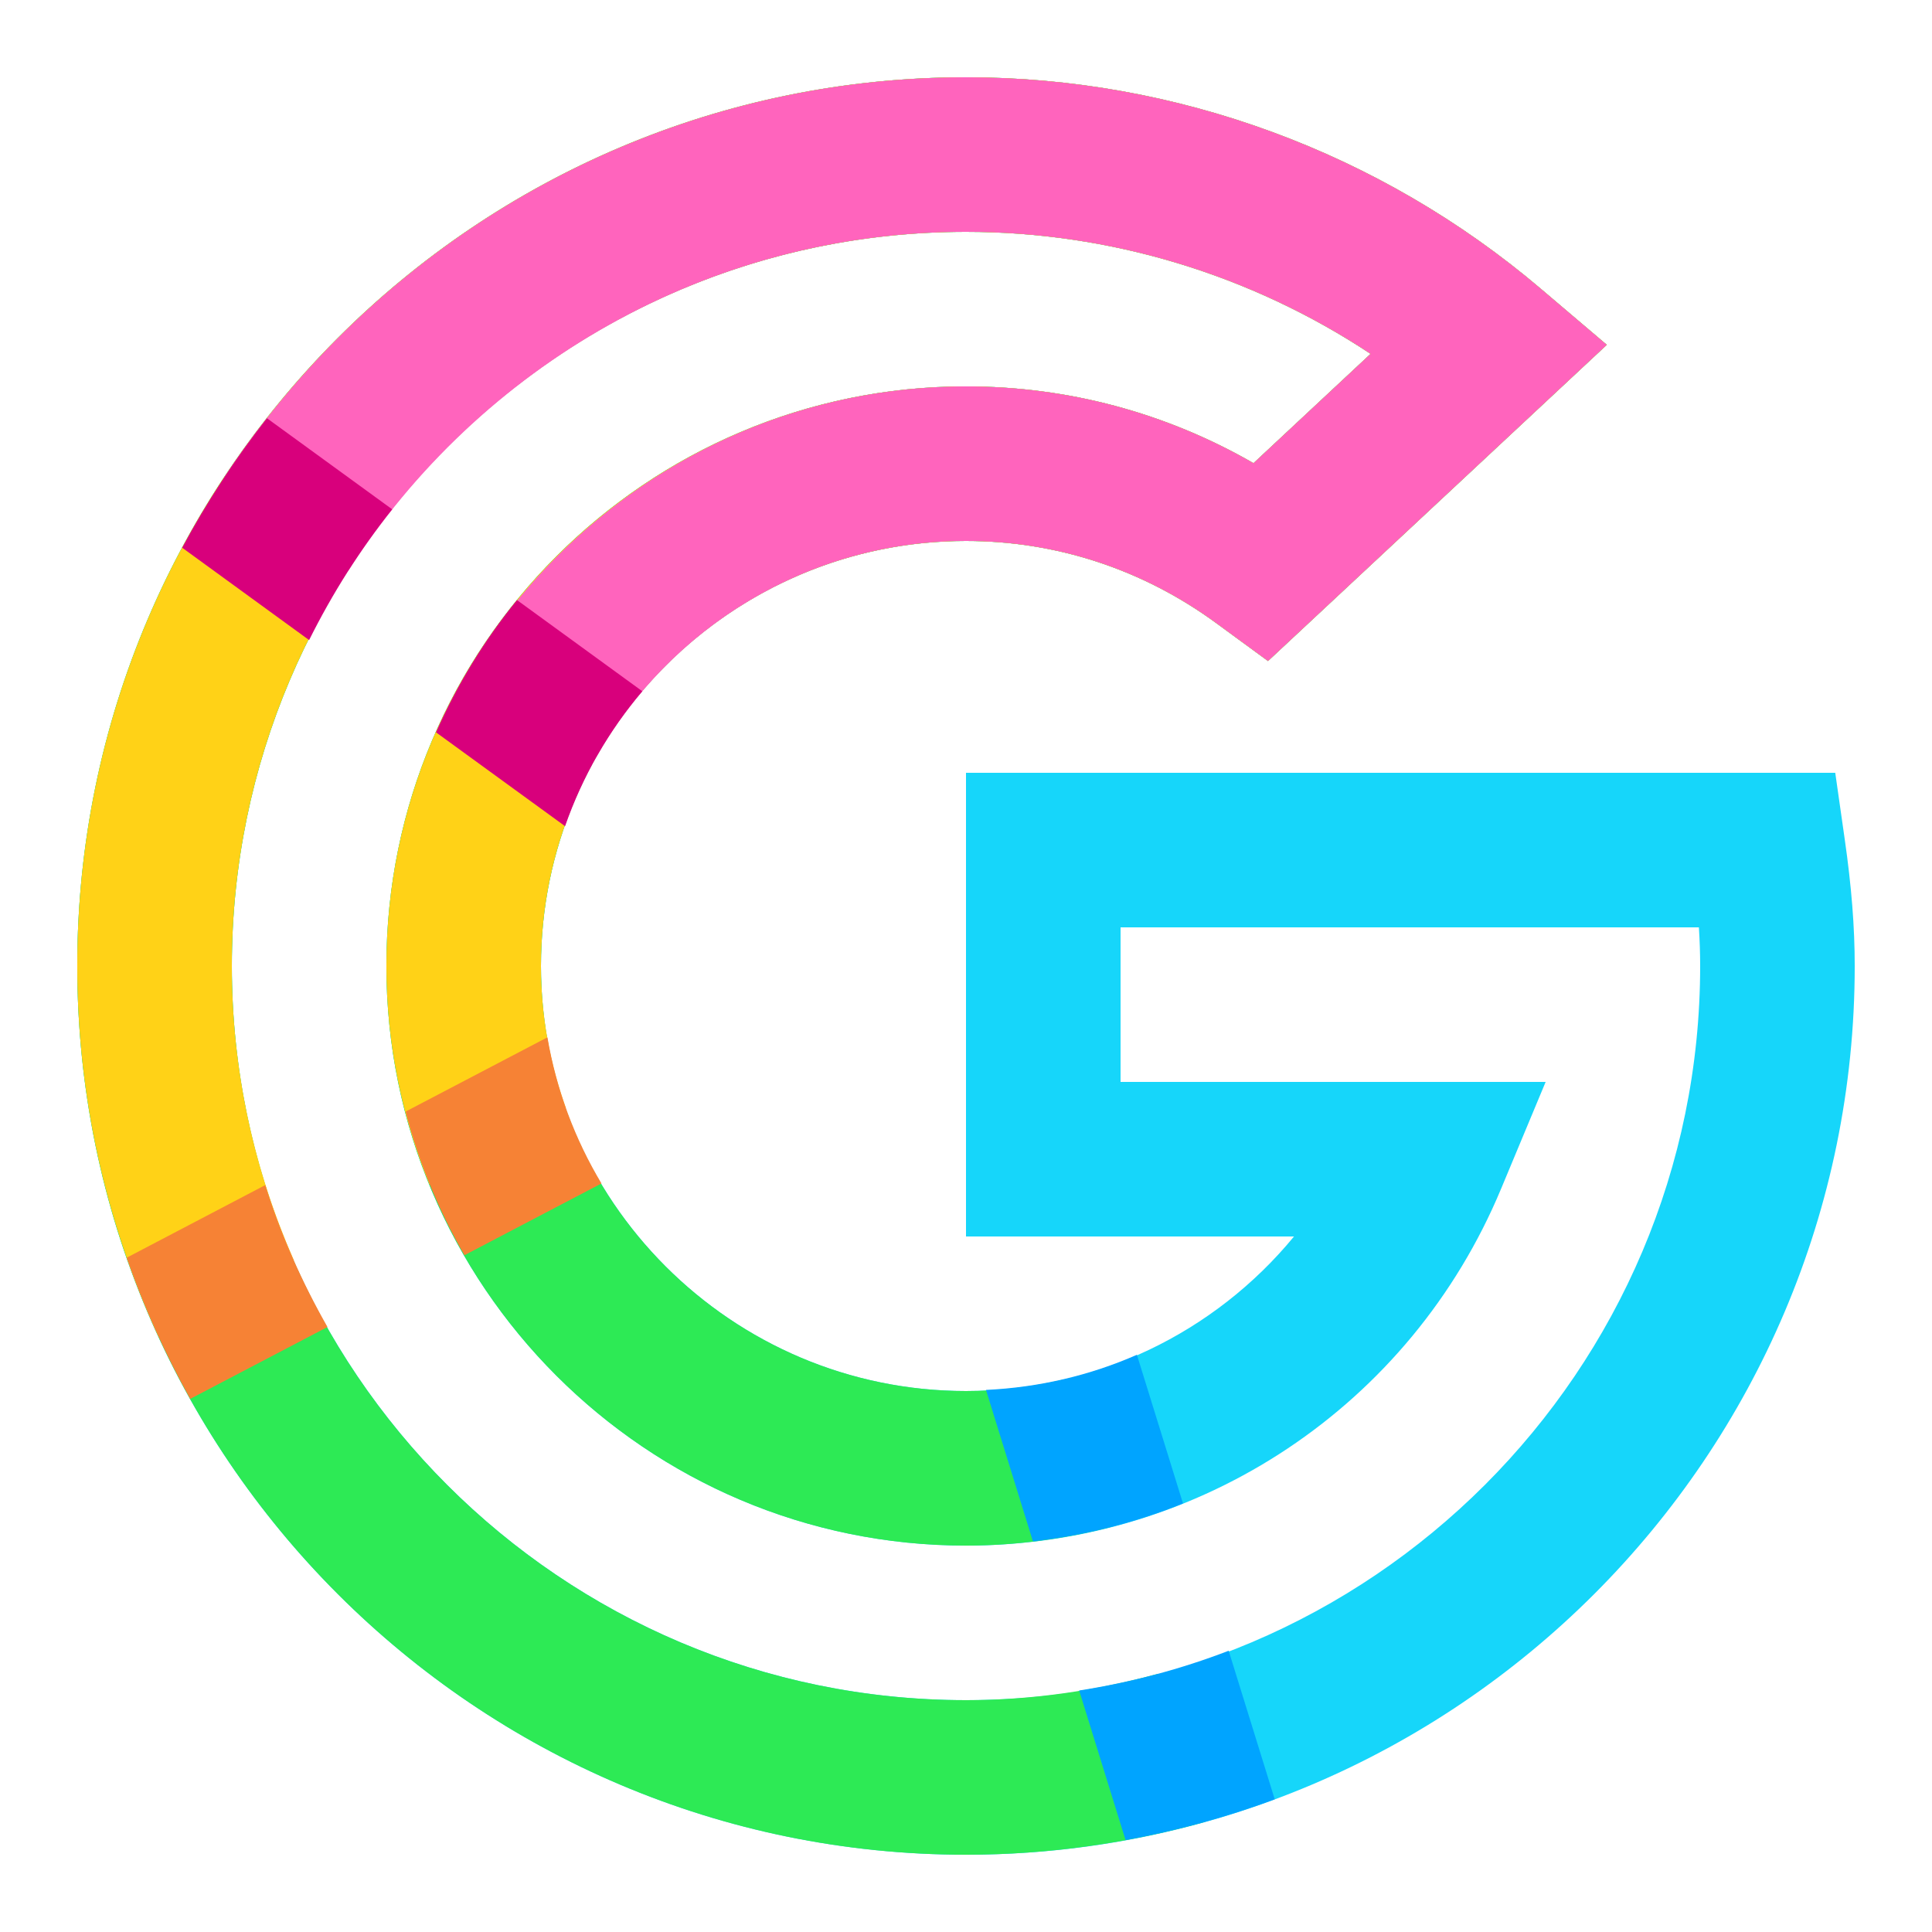 <svg xmlns="http://www.w3.org/2000/svg"  viewBox="0 0 50 50" width="100px" height="100px" baseProfile="basic"><path fill="#16d6fa" d="M25,48C12.317,48,2,37.682,2,25S12.317,2,25,2c5.437,0,10.718,1.943,14.872,5.47l1.712,1.454 l-8.768,8.183l-1.336-0.978C29.579,14.736,27.338,14,25,14c-6.065,0-11,4.935-11,11s4.935,11,11,11c3.351,0,6.436-1.504,8.489-4 H25V20h22.496l0.245,1.717C47.918,22.949,48,23.992,48,25C48,37.682,37.683,48,25,48z M25,6C14.523,6,6,14.523,6,25 s8.523,19,19,19s19-8.523,19-19c0-0.323-0.011-0.654-0.033-1H29v4h11.001l-1.155,2.77C36.508,36.377,31.072,40,25,40 c-8.271,0-15-6.729-15-15s6.729-15,15-15c2.634,0,5.176,0.683,7.44,1.987l3.03-2.829C32.376,7.109,28.731,6,25,6z"/><path fill="#2dea55" d="M29.965,43.319C28.379,43.75,26.72,44,25,44C14.523,44,6,35.477,6,25S14.523,6,25,6 c3.731,0,7.376,1.109,10.471,3.158l-3.03,2.829C30.176,10.683,27.634,10,25,10c-8.271,0-15,6.729-15,15s6.729,15,15,15 c1.289,0,2.547-0.173,3.755-0.484L27.541,35.7C26.72,35.894,25.87,36,25,36c-6.065,0-11-4.935-11-11s4.935-11,11-11 c2.338,0,4.579,0.736,6.48,2.129l1.336,0.978l8.768-8.183L39.872,7.47C35.718,3.943,30.437,2,25,2C12.317,2,2,12.318,2,25 s10.317,23,23,23c2.142,0,4.215-0.301,6.184-0.851L29.965,43.319z"/><path fill="#ffd217" d="M7.607,32.62C6.58,30.285,6,27.71,6,25C6,14.523,14.523,6,25,6c3.731,0,7.376,1.109,10.471,3.158 l-3.03,2.829C30.176,10.683,27.634,10,25,10c-8.271,0-15,6.729-15,15c0,2.001,0.401,3.908,1.115,5.655l3.531-1.977 C14.235,27.526,14,26.291,14,25c0-6.065,4.935-11,11-11c2.338,0,4.579,0.736,6.48,2.129l1.336,0.978l8.768-8.183L39.872,7.47 C35.718,3.943,30.437,2,25,2C12.317,2,2,12.318,2,25c0,3.42,0.756,6.664,2.1,9.584L7.607,32.62z"/><path fill="#ff64bd" d="M9.018,14.764C12.401,9.502,18.294,6,25,6c3.731,0,7.376,1.109,10.471,3.158l-3.03,2.829 C30.176,10.683,27.634,10,25,10c-5.401,0-10.129,2.878-12.771,7.172l3.211,2.408C17.334,16.253,20.906,14,25,14 c2.338,0,4.579,0.736,6.48,2.129l1.336,0.978l8.768-8.183L39.872,7.47C35.718,3.943,30.437,2,25,2 C16.987,2,9.922,6.121,5.803,12.352L9.018,14.764z"/><path fill="none" d="M10,25c0-2.152,0.464-4.195,1.284-6.047L8,16.565C6.732,19.11,6,21.968,6,25 c0,1.974,0.304,3.879,0.865,5.67l3.633-1.903C10.184,27.561,10,26.303,10,25z"/><path fill="none" d="M25,40c-5.544,0-10.383-3.031-12.98-7.515l-3.546,1.857C11.743,40.1,17.92,44,25,44 c0.998,0,1.971-0.101,2.929-0.25l-1.196-3.86C26.161,39.956,25.585,40,25,40z"/><path fill="none" d="M44,25c0-0.323-0.011-0.654-0.033-1H29v4h11.001l-1.155,2.77c-1.58,3.79-4.579,6.669-8.23,8.139 l1.182,3.812C38.922,39.979,44,33.079,44,25z"/><path fill="none" d="M25,10c2.634,0,5.176,0.683,7.44,1.987l3.03-2.829C32.376,7.109,28.731,6,25,6 c-6.009,0-11.366,2.812-14.85,7.181l3.23,2.349C16.133,12.159,20.318,10,25,10z"/><path fill="none" d="M14.167,26.845l4.632-2.427l-4.176-3.037C14.227,22.517,14,23.731,14,25 C14,25.63,14.065,26.244,14.167,26.845z"/><path fill="#d8007c" d="M11.284,18.953l3.34,2.429c0.451-1.29,1.131-2.472,1.999-3.493L13.38,15.53 C12.535,16.565,11.831,17.716,11.284,18.953z"/><path fill="#d8007c" d="M10.15,13.181l-3.241-2.357c-0.824,1.049-1.56,2.168-2.194,3.351L8,16.565 C8.601,15.36,9.318,14.224,10.15,13.181z"/><path fill="#f68235" d="M10.498,28.767c0.343,1.318,0.855,2.566,1.522,3.718l3.546-1.857 c-0.685-1.144-1.167-2.419-1.399-3.782L10.498,28.767z"/><path fill="#f68235" d="M6.865,30.67l-3.586,1.879c0.443,1.272,0.994,2.494,1.644,3.654l3.552-1.86 C7.818,33.186,7.27,31.961,6.865,30.67z"/><path fill="#00a4ff" d="M30.616,38.909l-1.193-3.847c-1.214,0.533-2.533,0.845-3.906,0.909l1.215,3.919 C28.082,39.735,29.386,39.405,30.616,38.909z"/><path fill="#00a4ff" d="M27.929,43.75l1.2,3.871c1.329-0.242,2.621-0.594,3.861-1.055l-1.192-3.845 C30.564,43.196,29.27,43.541,27.929,43.75z"/></svg>